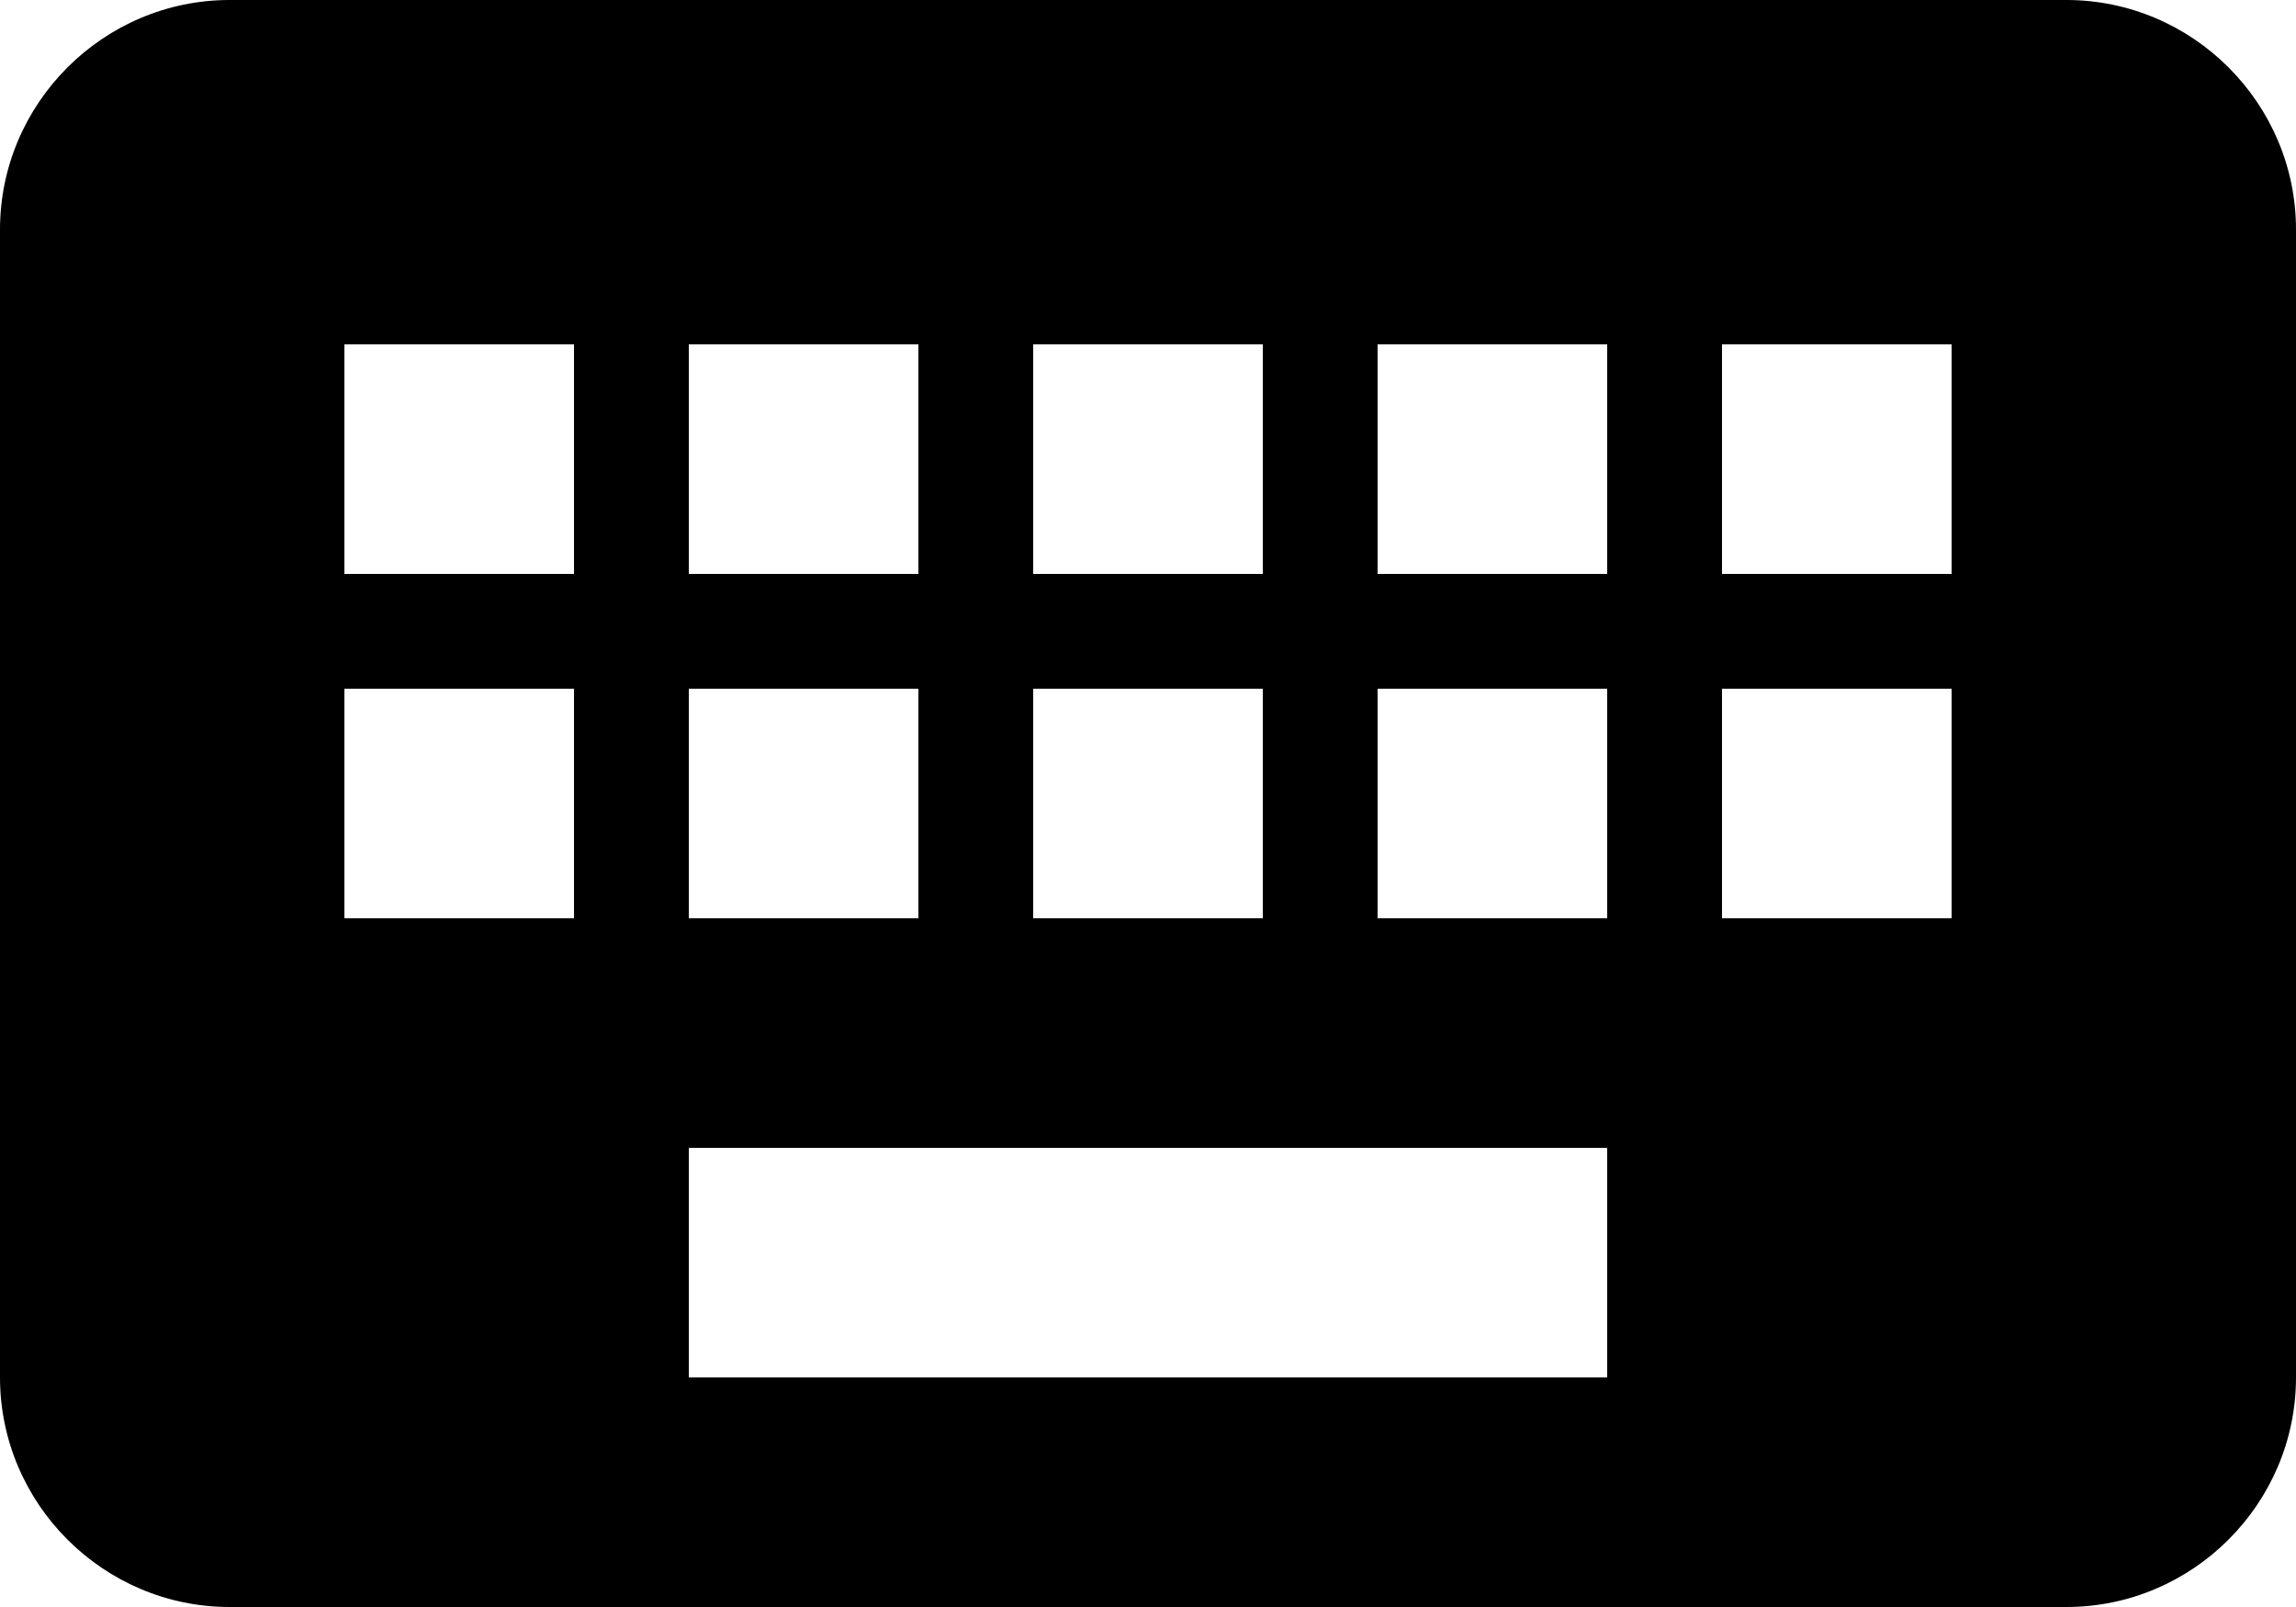 <?xml version="1.0" encoding="UTF-8" standalone="no"?>
<svg width="20px" height="14px" viewBox="0 0 20 14" version="1.1" xmlns="http://www.w3.org/2000/svg" xmlns:xlink="http://www.w3.org/1999/xlink" xmlns:sketch="http://www.bohemiancoding.com/sketch/ns">
    <!-- Generator: Sketch 3.0.3 (7891) - http://www.bohemiancoding.com/sketch -->
    <title>keyboard</title>
    <desc>Created with Sketch.</desc>
    <defs></defs>
    <g id="Page-1" stroke="none" stroke-width="1" fill="none" fill-rule="evenodd" sketch:type="MSPage">
        <g id="Icons-Hardware" sketch:type="MSLayerGroup" transform="translate(-44, -46)" fill="#000000">
            <g id="keyboard" transform="translate(44, 46)" sketch:type="MSShapeGroup">
                <path d="M18,0 L2,0 C0.9,0 0,0.9 0,2 L0,12 C0,13.1 0.9,14 2,14 L18,14 C19.1,14 20,13.1 20,12 L20,2 C20,0.9 19.1,0 18,0 L18,0 Z M9,3 L11,3 L11,5 L9,5 L9,3 L9,3 Z M9,6 L11,6 L11,8 L9,8 L9,6 L9,6 Z M6,3 L8,3 L8,5 L6,5 L6,3 L6,3 Z M6,6 L8,6 L8,8 L6,8 L6,6 L6,6 Z M5,8 L3,8 L3,6 L5,6 L5,8 L5,8 Z M5,5 L3,5 L3,3 L5,3 L5,5 L5,5 Z M14,12 L6,12 L6,10 L14,10 L14,12 L14,12 Z M14,8 L12,8 L12,6 L14,6 L14,8 L14,8 Z M14,5 L12,5 L12,3 L14,3 L14,5 L14,5 Z M17,8 L15,8 L15,6 L17,6 L17,8 L17,8 Z M17,5 L15,5 L15,3 L17,3 L17,5 L17,5 Z" id="Shape"></path>
            </g>
        </g>
    </g>
</svg>